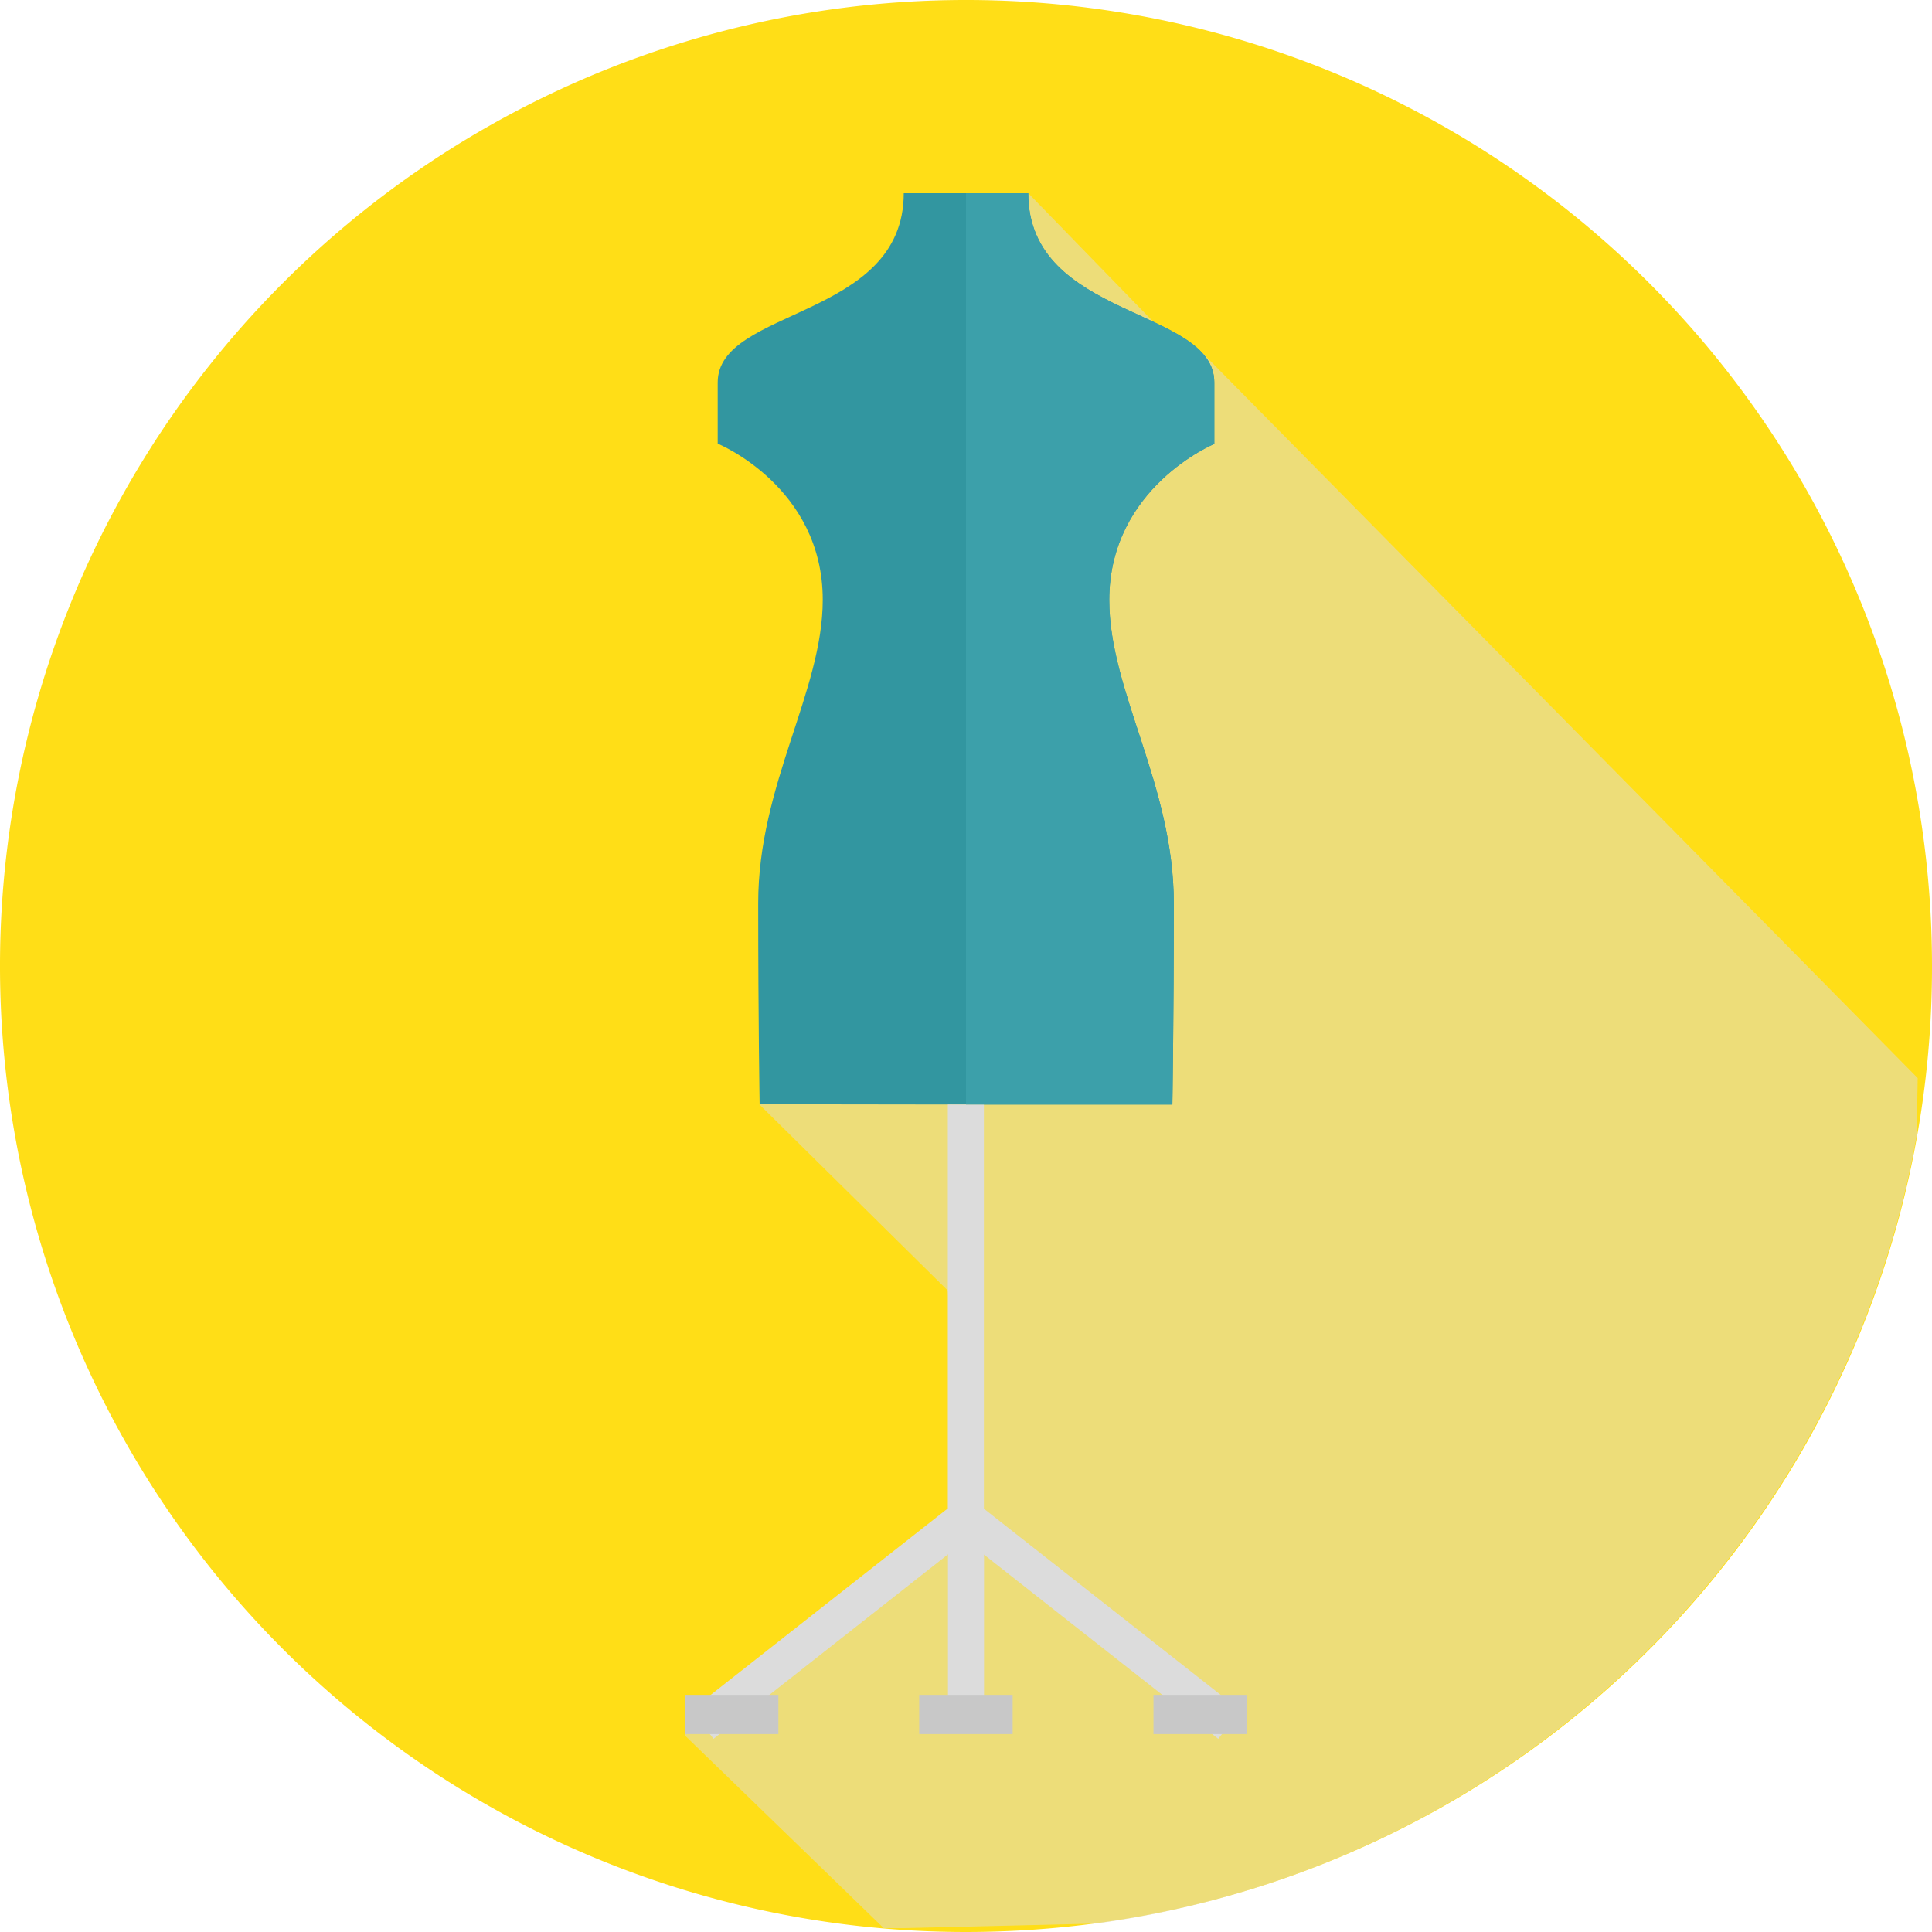 <svg xmlns="http://www.w3.org/2000/svg" xmlns:xlink="http://www.w3.org/1999/xlink" viewBox="0 0 135 135"><defs><style>.cls-1{fill:none;}.cls-2{clip-path:url(#clip-path);}.cls-3{fill:#ffde17;}.cls-4{opacity:0.5;}.cls-5{clip-path:url(#clip-path-3);}.cls-6{clip-path:url(#clip-path-4);}.cls-7{fill:url(#Nepojmenovaný_přechod_8);}.cls-8{fill:#3296a0;}.cls-9{fill:#dcdcdc;}.cls-10{fill:#c8c8c8;}.cls-11{fill:#3ca0aa;}</style><clipPath id="clip-path"><rect class="cls-1" width="135" height="135"/></clipPath><clipPath id="clip-path-3"><rect class="cls-1" x="47.86" y="13.5" width="86.18" height="121.23"/></clipPath><clipPath id="clip-path-4"><path class="cls-1" d="M134,75.33l-.07,4a67.56,67.56,0,0,1-57.29,55.08l-14.86.35-14-13.57,2.9-2.21L67.5,106,66.23,90.18l-13.16-13,9.6-42.53L71.85,13.5l8.75,9,3.26,2Z"/></clipPath><linearGradient id="Nepojmenovaný_přechod_8" x1="-4901.36" y1="487.9" x2="-4901.34" y2="487.9" gradientTransform="matrix(86.18, 0, 0, -121.23, 422418.6, 59222.11)" gradientUnits="userSpaceOnUse"><stop offset="0" stop-color="#a0a0a0"/><stop offset="1" stop-color="#dcdcdc"/></linearGradient></defs><g id="Vrstva_2" data-name="Vrstva 2"><g id="Vrstva_1-2" data-name="Vrstva 1"><g id="Group_204" data-name="Group 204"><g class="cls-2"><g id="Group_203" data-name="Group 203"><g id="Group_202" data-name="Group 202"><g class="cls-2"><g id="Group_201" data-name="Group 201"><path id="Path_163" data-name="Path 163" class="cls-3" d="M135,67.5a67.41,67.41,0,0,1-58.32,66.88,68.72,68.72,0,0,1-9.18.62A67.5,67.5,0,1,1,135,67.5"/><g id="Group_200" data-name="Group 200" class="cls-4"><g id="Group_199" data-name="Group 199"><g class="cls-5"><g id="Group_198" data-name="Group 198"><g id="Group_197" data-name="Group 197"><g class="cls-6"><g id="Group_196" data-name="Group 196"><rect id="Rectangle_129" data-name="Rectangle 129" class="cls-7" x="47.86" y="13.5" width="86.18" height="121.23"/></g></g></g></g></g></g></g><path id="Path_165" data-name="Path 165" class="cls-8" d="M67.5,77.18H81.92s.1-5.77.1-14.06-4.51-14.79-4.51-21.19c0-7.87,7.34-10.91,7.34-10.91v-4.3c0-5.25-13-4.41-13-13.22h-8.7c0,8.81-13,8-13,13.22V31s7.34,3,7.34,10.91c0,6.4-4.51,12.9-4.51,21.19s.1,14.06.1,14.06Z"/><path id="Path_166" data-name="Path 166" class="cls-9" d="M49.86,121.5l-1.56-2,17.93-14.1V77.18h2.52v29.46Z"/><rect id="Rectangle_131" data-name="Rectangle 131" class="cls-9" x="75.44" y="101.56" width="2.52" height="23.42" transform="translate(-59.75 103.55) rotate(-51.82)"/><rect id="Rectangle_132" data-name="Rectangle 132" class="cls-9" x="66.24" y="106.03" width="2.52" height="14.48"/><rect id="Rectangle_133" data-name="Rectangle 133" class="cls-10" x="47.86" y="118.43" width="6.53" height="2.74"/><rect id="Rectangle_134" data-name="Rectangle 134" class="cls-10" x="80.6" y="118.43" width="6.53" height="2.74"/><rect id="Rectangle_135" data-name="Rectangle 135" class="cls-10" x="64.23" y="118.43" width="6.53" height="2.74"/><path id="Path_167" data-name="Path 167" class="cls-11" d="M81.92,77.18s.1-5.77.1-14.06-4.51-14.79-4.51-21.19c0-7.87,7.34-10.91,7.34-10.91v-4.3c0-5.25-13-4.41-13-13.22H67.5V77.18Z"/></g></g></g></g></g></g></g></g></svg>
